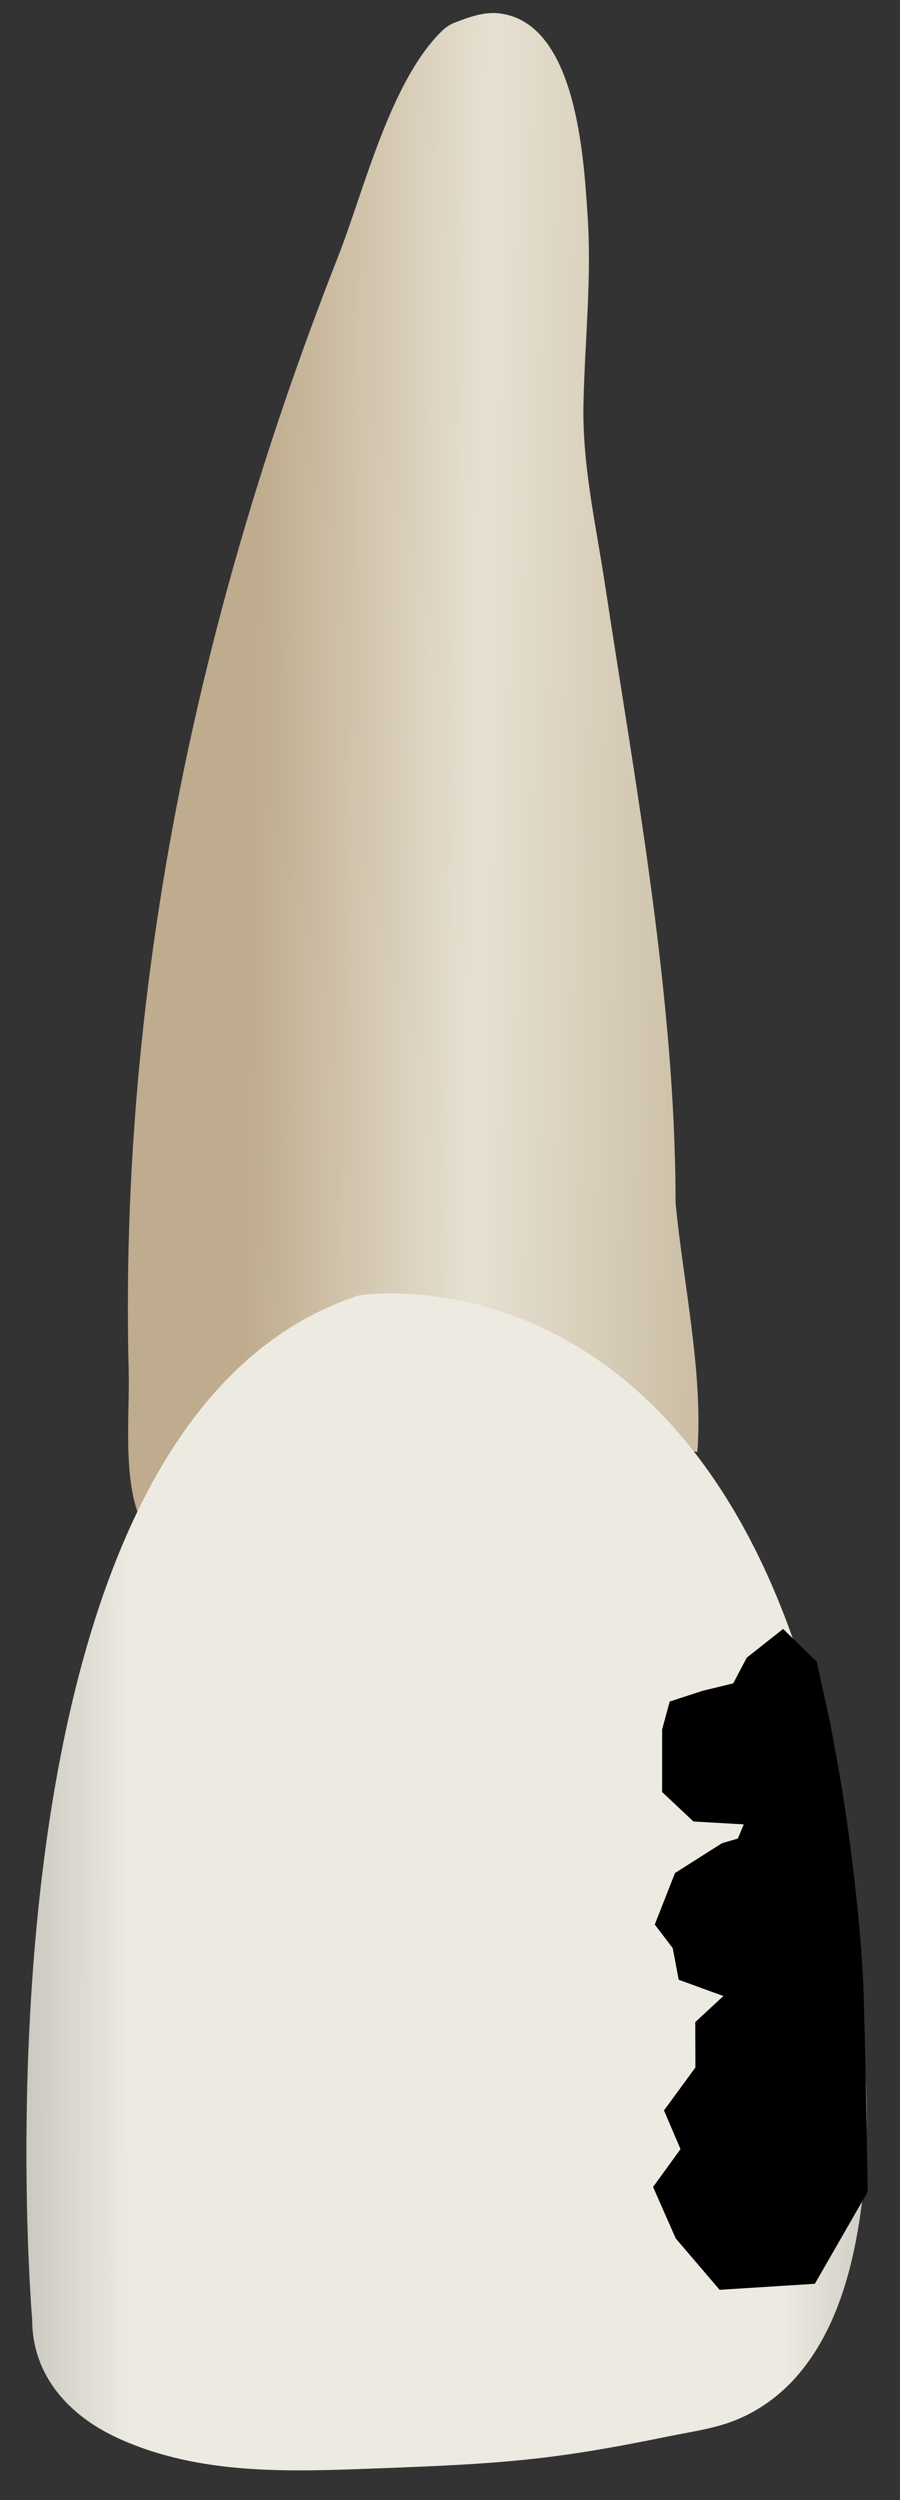 <svg width="27" height="75" viewBox="0 0 27 75" fill="none" xmlns="http://www.w3.org/2000/svg">
<rect x="0" y="0" width="27" height="75" fill="#333333" stroke="none"/>
<path d="M13.249 0.938C11.696 2.464 10.922 5.718 10.14 7.704C7.751 13.775 5.934 20.081 4.882 26.525C4.358 29.732 4.023 32.971 3.895 36.218C3.831 37.851 3.819 39.486 3.86 41.12C3.893 42.458 3.673 44.403 4.229 45.616C4.913 44.843 5.4 43.913 6.124 43.169C7.894 41.351 10.183 40.051 12.768 40.05C13.859 40.049 14.931 40.27 15.95 40.643C16.364 40.794 16.769 40.97 17.163 41.166C18.313 41.737 19.697 43.462 20.921 43.556C21.099 41.163 20.494 38.478 20.267 36.08C20.267 29.989 19.064 23.558 18.152 17.549C17.878 15.742 17.466 13.958 17.504 12.125C17.543 10.233 17.756 8.343 17.627 6.45C17.512 4.754 17.3 0.66 14.965 0.4C14.506 0.349 14.054 0.519 13.623 0.686C13.485 0.74 13.361 0.828 13.249 0.938Z" fill="url(#paint0_linear_75_2849)"/>
<path d="M0.965 69.583C0.965 69.583 -1.323 42.782 10.771 38.86C10.771 38.86 24.498 36.572 25.805 60.431C25.843 61.112 25.948 61.789 25.977 62.472C26.04 63.963 25.986 65.469 25.729 66.941C25.458 68.487 24.953 70.084 23.902 71.285C23.393 71.867 22.757 72.329 22.036 72.612C21.411 72.858 20.722 72.95 20.066 73.084C19.259 73.25 18.45 73.406 17.636 73.537C17.196 73.607 16.756 73.671 16.314 73.724C14.691 73.919 13.055 73.981 11.422 74.043C8.768 74.143 6.018 74.275 3.539 73.14C2.072 72.469 0.965 71.265 0.965 69.583Z" fill="url(#paint1_linear_75_2849)"/>
<path d="M25.897 59.526C25.83 57.798 25.49 54.881 25.132 52.919L24.915 51.736L24.504 49.851L23.493 48.865L22.403 49.727L21.996 50.498L21.078 50.721L20.091 51.043L19.864 51.88V53.758L20.803 54.641L22.313 54.728L22.136 55.153L21.661 55.292L20.25 56.187L19.643 57.733L20.181 58.438L20.361 59.389L21.702 59.877L20.858 60.659L20.862 62.021L19.919 63.309L20.416 64.469L19.592 65.605L20.272 67.148L21.588 68.69L24.446 68.509L26.03 65.751C26.031 65.751 25.965 61.254 25.897 59.526Z" fill="black"/>
<defs>
<linearGradient id="paint0_linear_75_2849" x1="7.563" y1="22.968" x2="21.044" y2="23.209" gradientUnits="userSpaceOnUse">
<stop stop-color="#BFAB8D"/>
<stop offset="0.508" stop-color="#E7E1D2"/>
<stop offset="1" stop-color="#CCBFA6"/>
</linearGradient>
<linearGradient id="paint1_linear_75_2849" x1="-4.11" y1="56.447" x2="30.912" y2="56.464" gradientUnits="userSpaceOnUse">
<stop stop-color="#94938C"/>
<stop offset="0.23" stop-color="#EDEBE1"/>
<stop offset="0.788" stop-color="#EDEBE1"/>
<stop offset="1" stop-color="#94938C"/>
</linearGradient>
</defs>
</svg>
